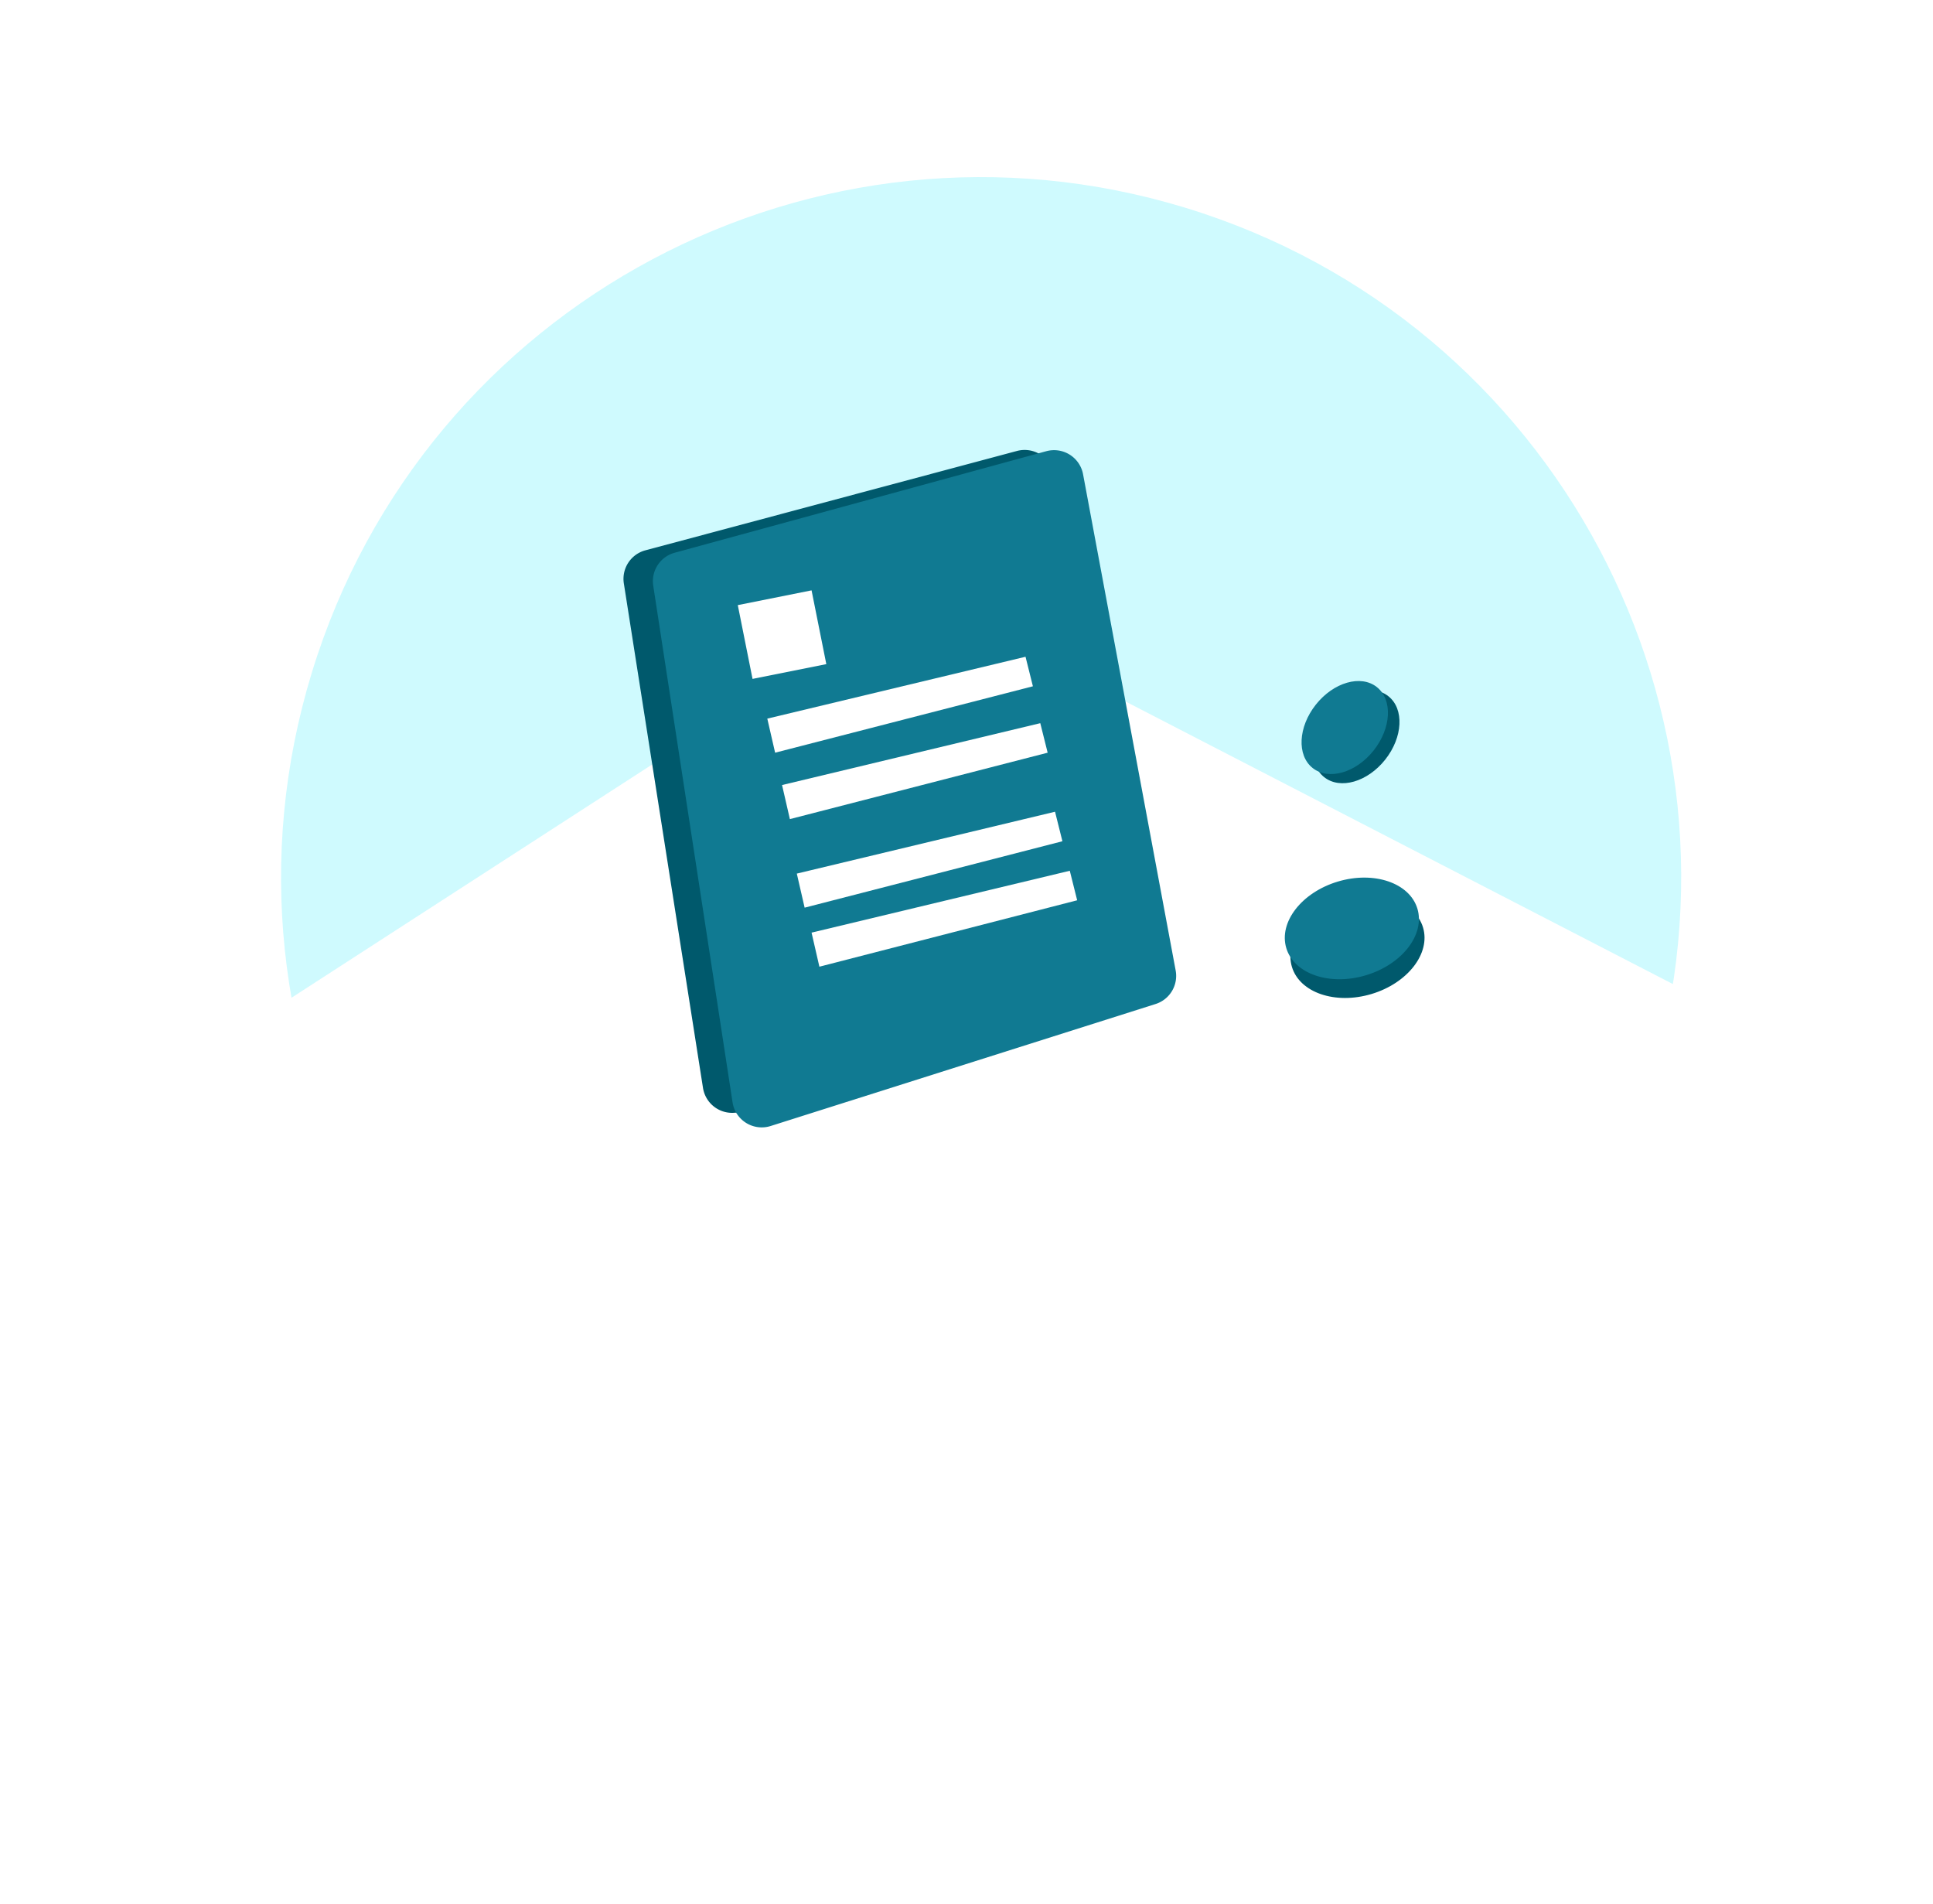 <svg width="131" height="129" fill="none" xmlns="http://www.w3.org/2000/svg"><path fill-rule="evenodd" clip-rule="evenodd" d="M52.624 104.804c25.051 7.659 51.568-6.44 59.227-31.492 7.659-25.051-6.44-51.568-31.492-59.227-25.051-7.659-51.568 6.44-59.227 31.492-7.659 25.051 6.44 51.568 31.492 59.227z" fill="#cffafe"/><g filter="url(#a)"><path fill-rule="evenodd" clip-rule="evenodd" d="M7.39 73.601c-2.487 1.608-2.426 5.265.112 6.788l49.38 29.645a19 19 0 0 0 20.3-.468l45.324-30.142c3.81-2.533 3.495-8.229-.571-10.327L69.833 42.205a15 15 0 0 0-15.025.733L7.389 73.6z" fill="#fff"/></g><path d="m48 74 2 1.5-.5-2-1.5.5z" fill="#C4C4C4"/><path d="m68.922 30.555-25.184 6.733a2 2 0 0 0-1.46 2.242l5.364 34.184a2 2 0 0 0 2.568 1.6l26.083-8.088a2 2 0 0 0 1.372-2.285l-6.262-32.828a2 2 0 0 0-2.481-1.558z" fill="#00596C"/><path d="m70.906 30.572-25.186 6.88a2 2 0 0 0-1.45 2.232l5.376 35.008a2 2 0 0 0 2.58 1.603l26.087-8.266a2 2 0 0 0 1.362-2.274L73.4 32.135a2 2 0 0 0-2.493-1.563z" fill="#107A92"/><path d="M69.5 44.5 52 48.692 52.53 51 70 46.5l-.5-2zm1 4.5L53 53.192l.53 2.308L71 51l-.5-2zm1 6L54 59.192l.53 2.308L72 57l-.5-2zm1 4L55 63.192l.53 2.308L73 61l-.5-2zM51 46l-1-5 5-1 1 5-5 1z" fill="#fff"/><ellipse cx="91.917" cy="49.917" rx="2.5" ry="3.5" transform="rotate(38.435 91.917 49.917)" fill="#00596C"/><ellipse cx="91.134" cy="49.296" rx="2.5" ry="3.5" transform="rotate(38.435 91.134 49.296)" fill="#107A92"/><ellipse cx="91.996" cy="64.176" rx="3.314" ry="4.639" transform="rotate(73.294 91.996 64.176)" fill="#00596C"/><ellipse cx="91.616" cy="62.907" rx="3.314" ry="4.639" transform="rotate(73.294 91.616 62.907)" fill="#107A92"/><defs><filter id="a" x=".561" y="37.534" width="129.622" height="82.211" filterUnits="userSpaceOnUse" color-interpolation-filters="sRGB"><feFlood flood-opacity="0" result="BackgroundImageFix"/><feColorMatrix in="SourceAlpha" values="0 0 0 0 0 0 0 0 0 0 0 0 0 0 0 0 0 0 127 0"/><feOffset dy="2"/><feGaussianBlur stdDeviation="2.5"/><feColorMatrix values="0 0 0 0 0 0 0 0 0 0.161 0 0 0 0 0.133 0 0 0 0.15 0"/><feBlend in2="BackgroundImageFix" result="effect1_dropShadow"/><feBlend in="SourceGraphic" in2="effect1_dropShadow" result="shape"/></filter></defs></svg>